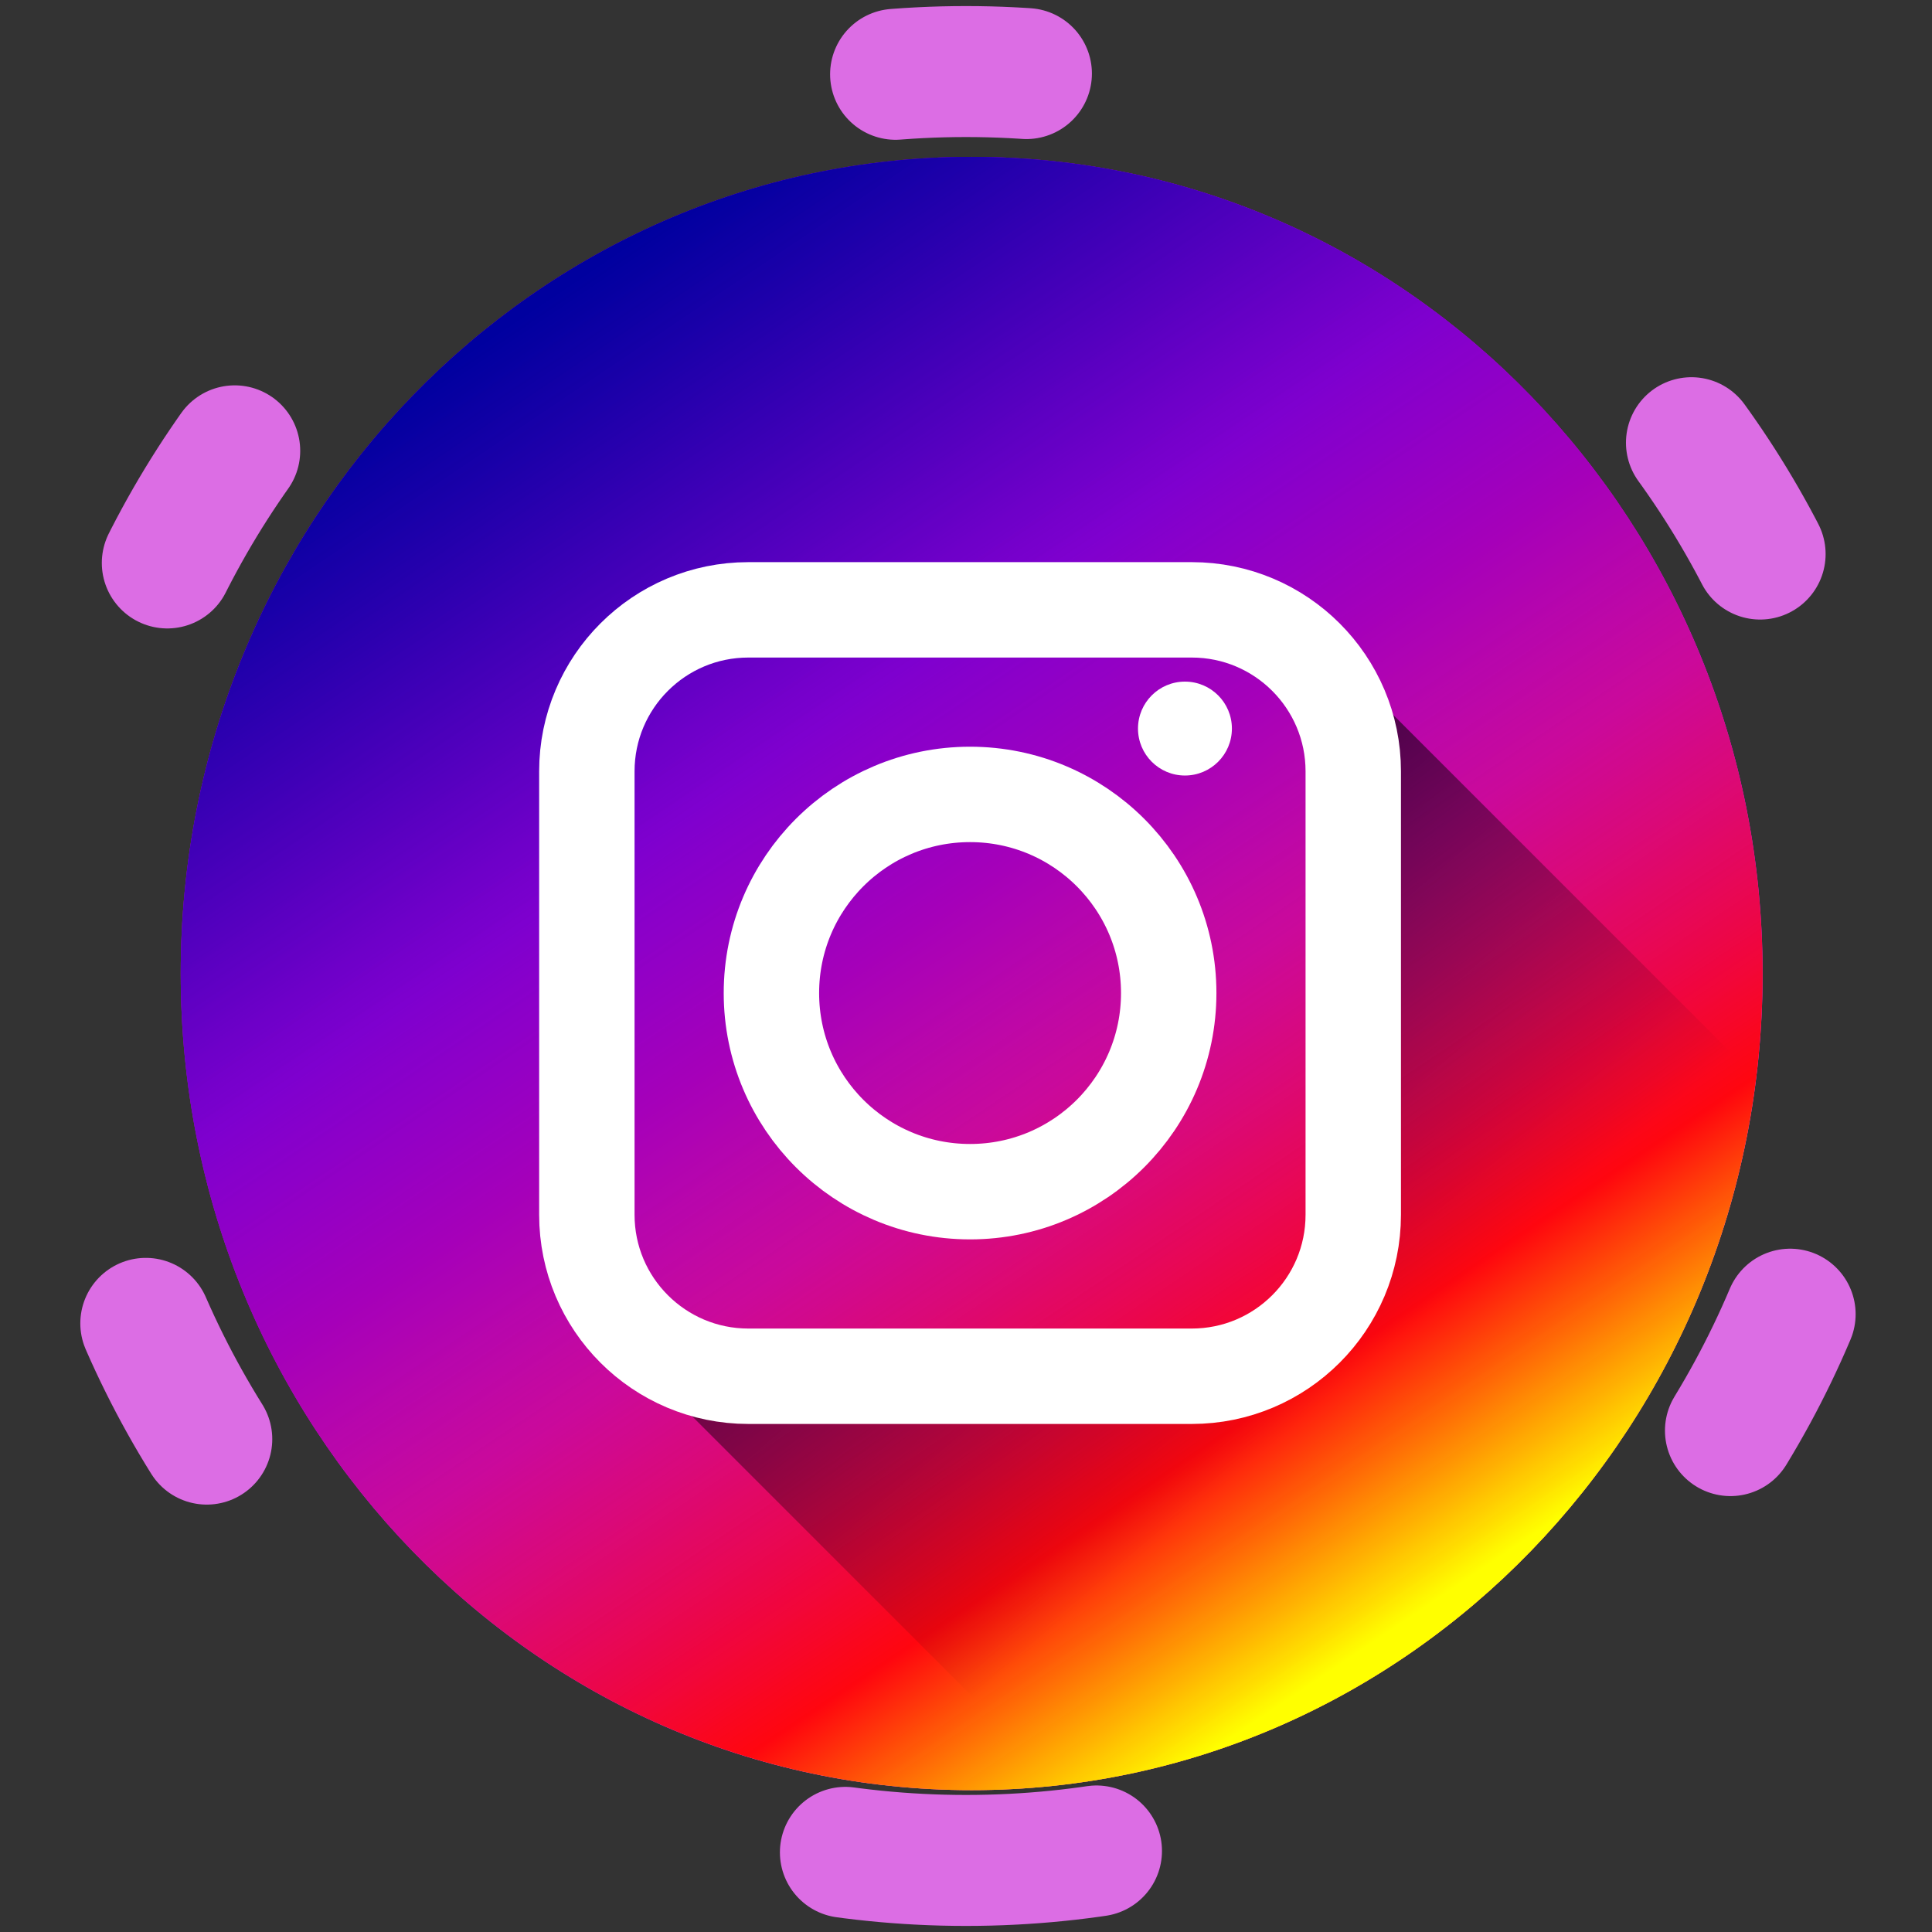 <svg width="81" height="81" viewBox="0 0 81 81" fill="none" xmlns="http://www.w3.org/2000/svg">
<rect x="0" y="0" width="81" height="81" fill="#333333" stroke="none"/>
<path d="M40.737 75.053C59.051 75.053 73.898 59.724 73.898 40.815C73.898 21.905 59.051 6.576 40.737 6.576C22.424 6.576 7.577 21.905 7.577 40.815C7.577 59.724 22.424 75.053 40.737 75.053Z" fill="#FF00FF"/>
<path d="M40.5 78C61.211 78 78 61.211 78 40.5C78 19.789 61.211 3 40.5 3C19.789 3 3 19.789 3 40.5C3 61.211 19.789 78 40.5 78Z" stroke="#DC6DE4" stroke-width="5.491" stroke-linecap="round" stroke-linejoin="round" stroke-dasharray="5.49 32.94"/>
<path d="M40.737 75.053C59.051 75.053 73.898 59.724 73.898 40.815C73.898 21.905 59.051 6.576 40.737 6.576C22.424 6.576 7.577 21.905 7.577 40.815C7.577 59.724 22.424 75.053 40.737 75.053Z" fill="url(#paint0_linear)"/>
<path d="M40.737 75.053C59.051 75.053 73.898 59.724 73.898 40.815C73.898 21.905 59.051 6.576 40.737 6.576C22.424 6.576 7.577 21.905 7.577 40.815C7.577 59.724 22.424 75.053 40.737 75.053Z" fill="url(#paint1_linear)"/>
<path d="M55.35 26.911L56.233 31.114L56.769 41.861L57.013 50.718L55.334 56.035L49.695 57.526L39.255 58.015L26.232 56.592L44.438 74.798C51.809 73.936 58.687 70.548 63.973 65.175C69.259 59.802 72.647 52.754 73.597 45.158L55.35 26.911Z" fill="url(#paint2_linear)"/>
<path d="M49.965 25.568H31.375C27.636 25.568 24.604 28.599 24.604 32.339V50.929C24.604 54.669 27.636 57.7 31.375 57.7H49.965C53.705 57.7 56.736 54.669 56.736 50.929V32.339C56.736 28.599 53.705 25.568 49.965 25.568Z" stroke="white" stroke-width="4" stroke-linecap="square" stroke-linejoin="round"/>
<path d="M49.679 32.514C50.767 32.514 51.648 31.633 51.648 30.545C51.648 29.458 50.767 28.577 49.679 28.577C48.592 28.577 47.711 29.458 47.711 30.545C47.711 31.633 48.592 32.514 49.679 32.514Z" fill="white"/>
<path d="M40.67 49.962C45.27 49.962 48.999 46.234 48.999 41.634C48.999 37.034 45.27 33.306 40.67 33.306C36.071 33.306 32.342 37.034 32.342 41.634C32.342 46.234 36.071 49.962 40.67 49.962Z" stroke="white" stroke-width="4" stroke-linecap="square" stroke-linejoin="round"/>
<defs>
<linearGradient id="paint0_linear" x1="22.468" y1="12.853" x2="59.37" y2="67.635" gradientUnits="userSpaceOnUse">
<stop stop-color="#00009F"/>
<stop offset="0.462" stop-color="#7500CB" stop-opacity="0.537"/>
<stop offset="0.768" stop-color="#F3B5FF" stop-opacity="0.227"/>
<stop offset="1" stop-color="#FFCC00"/>
</linearGradient>
<linearGradient id="paint1_linear" x1="22.468" y1="12.853" x2="59.37" y2="67.635" gradientUnits="userSpaceOnUse">
<stop stop-color="#00009F"/>
<stop offset="0.32" stop-color="#7500CB" stop-opacity="0.537"/>
<stop offset="0.597" stop-color="#C30077" stop-opacity="0.718"/>
<stop offset="0.838" stop-color="#FF0000" stop-opacity="0.933"/>
<stop offset="1" stop-color="#FFFF00"/>
</linearGradient>
<linearGradient id="paint2_linear" x1="42.971" y1="41.534" x2="56.736" y2="57.7" gradientUnits="userSpaceOnUse">
<stop stop-opacity="0.6"/>
<stop offset="1" stop-opacity="0"/>
</linearGradient>
</defs>
</svg>
